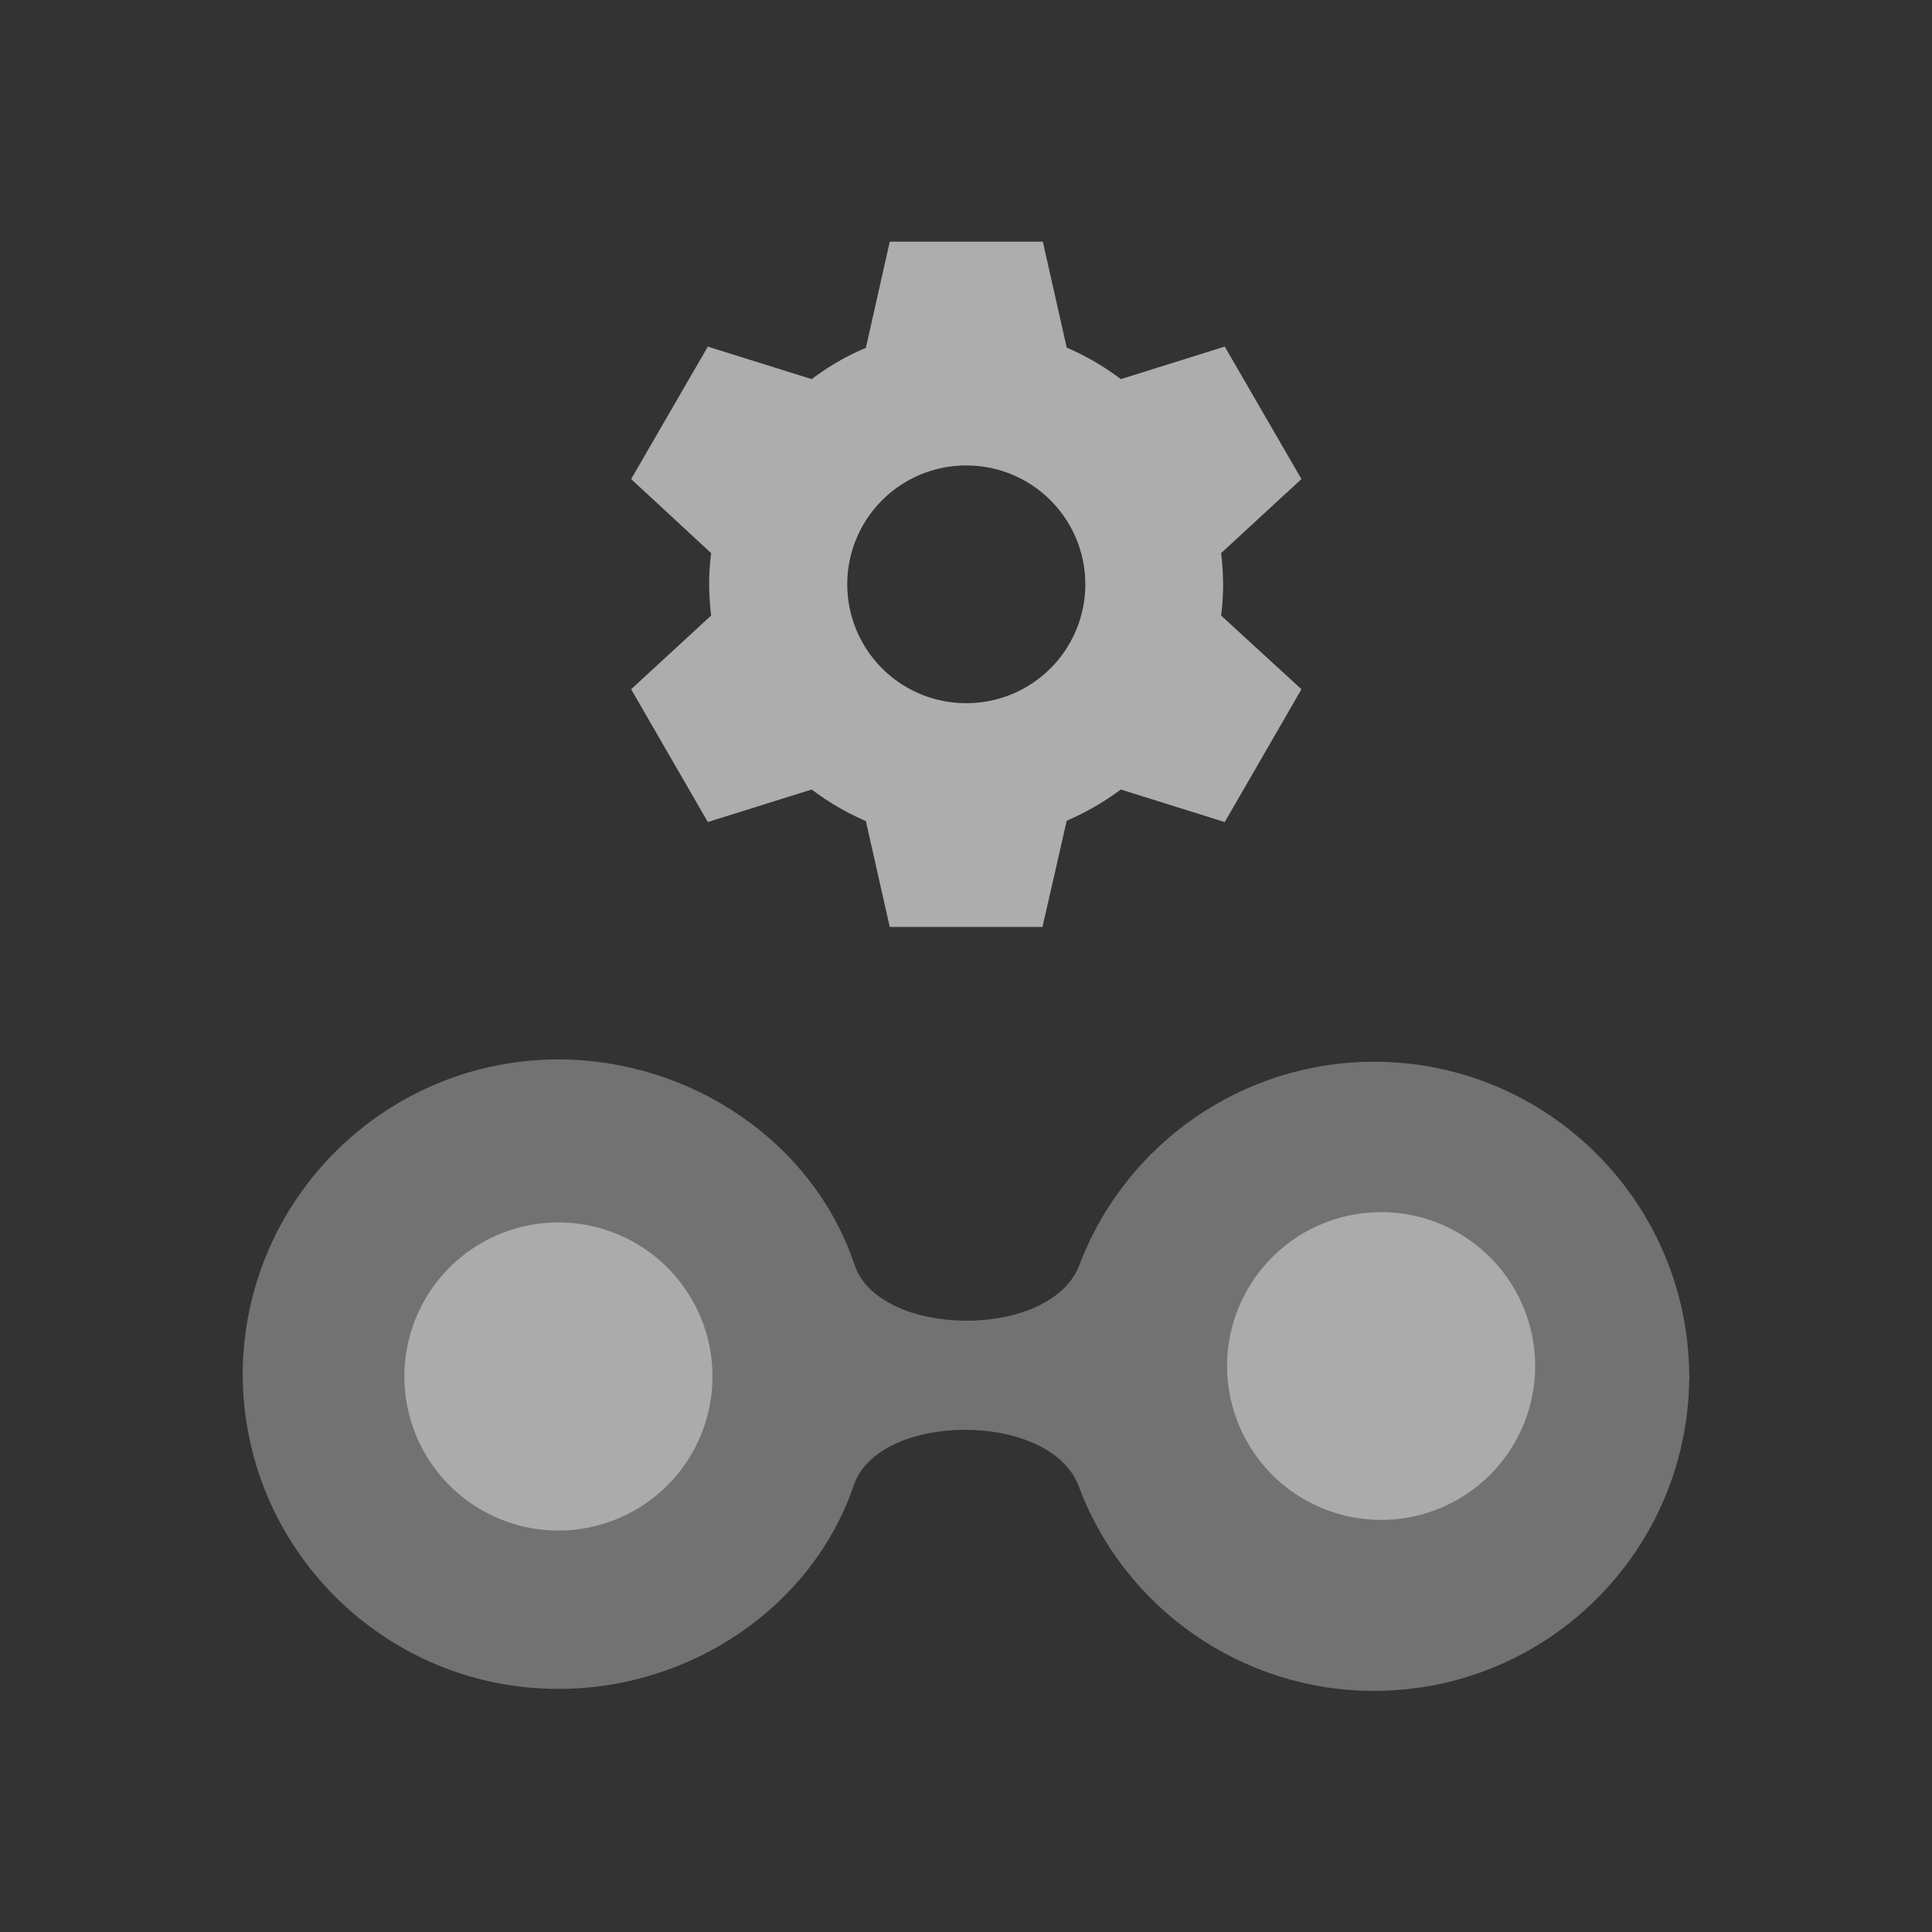 <?xml version="1.0" encoding="UTF-8" standalone="no"?>
<!-- Created with Inkscape (http://www.inkscape.org/) -->

<svg
   xmlns:dc="http://purl.org/dc/elements/1.1/"
   xmlns:cc="http://creativecommons.org/ns#"
   xmlns:rdf="http://www.w3.org/1999/02/22-rdf-syntax-ns#"
   xmlns:svg="http://www.w3.org/2000/svg"
   xmlns="http://www.w3.org/2000/svg"
   xmlns:sodipodi="http://sodipodi.sourceforge.net/DTD/sodipodi-0.dtd"
   xmlns:inkscape="http://www.inkscape.org/namespaces/inkscape"
   width="32"
   height="32"
   viewBox="0 0 8.467 8.467"
   version="1.1"
   id="svg8"
   inkscape:version="0.92+devel 15740 custom"
   sodipodi:docname="edit-clone.svg">
  <rect x="0" y="0" width="8.467" height="8.467" fill="#333333" stroke="none"/>
  <defs
     id="defs2" />
  <sodipodi:namedview
     id="base"
     pagecolor="#002466"
     bordercolor="#ffffff"
     borderopacity="0.322"
     inkscape:pageopacity="1"
     inkscape:pageshadow="2"
     inkscape:zoom="9.5454545"
     inkscape:cx="74.302083"
     inkscape:cy="36.272642"
     inkscape:document-units="px"
     inkscape:current-layer="svg8"
     inkscape:document-rotation="0"
     showgrid="false"
     units="px"
     inkscape:pagecheckerboard="false"
     borderlayer="true"
     inkscape:showpageshadow="false"
     inkscape:window-width="1920"
     inkscape:window-height="1051"
     inkscape:window-x="0"
     inkscape:window-y="0"
     inkscape:window-maximized="1"
     inkscape:object-paths="true"
     inkscape:snap-bbox="true"
     inkscape:snap-smooth-nodes="false"
     inkscape:snap-intersection-paths="true"
     inkscape:snap-midpoints="true"
     inkscape:bbox-nodes="true"
     inkscape:snap-center="true"
     inkscape:snap-global="false" />
  <g
     id="g4285"
     inkscape:label="#edit-clone"
     style="stroke-width:0.5"
     transform="scale(1.455)">
    <rect
       inkscape:label="#boundary"
       y="7.1911622e-08"
       x="7.1911622e-08"
       height="5.821"
       width="5.821"
       id="rect4280"
       style="display:inline;fill:none;stroke-width:0.394;stroke-linecap:round" />
    <path
       style="opacity:0.4;fill:#d0d0d0;stroke-width:0.096;stroke-linecap:round"
       d="M 1.688,3.191 C 1.163,3.188 0.734,3.611 0.731,4.137 0.731,4.662 1.157,5.088 1.683,5.087 2.079,5.087 2.446,4.842 2.572,4.473 2.647,4.254 3.155,4.249 3.247,4.471 3.384,4.844 3.74,5.093 4.138,5.093 4.66,5.093 5.082,4.674 5.088,4.154 h 0.001 c 9.9e-6,-0.002 -5.184e-4,-0.004 -5.457e-4,-0.006 1.09e-5,-0.002 5.457e-4,-0.004 5.457e-4,-0.005 h -0.001 C 5.085,3.623 4.665,3.201 4.144,3.198 3.745,3.196 3.388,3.443 3.249,3.816 3.156,4.037 2.648,4.029 2.574,3.81 2.45,3.44 2.084,3.194 1.688,3.191 Z"
       id="path4277"
       inkscape:connector-curvature="0"
       inkscape:label="#2" />
    <path
       style="opacity:0.6;fill:#ffffff;stroke-width:0.03"
       d="M 2.68,0.728 2.608,1.048 C 2.55,1.072 2.495,1.104 2.445,1.142 L 2.132,1.044 1.901,1.443 2.142,1.666 c -0.004,0.031 -0.006,0.062 -0.006,0.094 2.892e-4,0.031 0.002,0.063 0.006,0.094 L 1.901,2.076 2.132,2.476 2.445,2.378 c 0.05,0.038 0.105,0.07 0.163,0.095 l 0.072,0.319 h 0.46 L 3.213,2.472 C 3.271,2.447 3.325,2.416 3.376,2.378 L 3.689,2.476 3.92,2.076 3.678,1.854 c 0.004,-0.031 0.006,-0.062 0.006,-0.094 -3.001e-4,-0.031 -0.002,-0.063 -0.006,-0.094 L 3.92,1.443 3.689,1.044 3.376,1.142 C 3.326,1.104 3.271,1.072 3.213,1.047 L 3.141,0.728 Z M 2.91,1.402 A 0.358,0.358 0 0 1 3.269,1.76 0.358,0.358 0 0 1 2.91,2.118 0.358,0.358 0 0 1 2.552,1.76 0.358,0.358 0 0 1 2.91,1.402 Z"
       id="path5737"
       inkscape:connector-curvature="0"
       inkscape:label="#1" />
    <path
       style="opacity:0.6;fill:#d0d0d0;stroke-width:0.273;stroke-linecap:square"
       d="M 4.16,3.651 A 0.464,0.464 0 0 0 3.696,4.115 0.464,0.464 0 0 0 4.16,4.578 0.464,0.464 0 0 0 4.624,4.115 0.464,0.464 0 0 0 4.16,3.651 Z M 1.683,3.682 A 0.464,0.464 0 0 0 1.218,4.146 0.464,0.464 0 0 0 1.683,4.61 0.464,0.464 0 0 0 2.146,4.146 0.464,0.464 0 0 0 1.683,3.682 Z"
       id="circle4296"
       inkscape:connector-curvature="0"
       inkscape:label="#3" />
  </g>
</svg>
